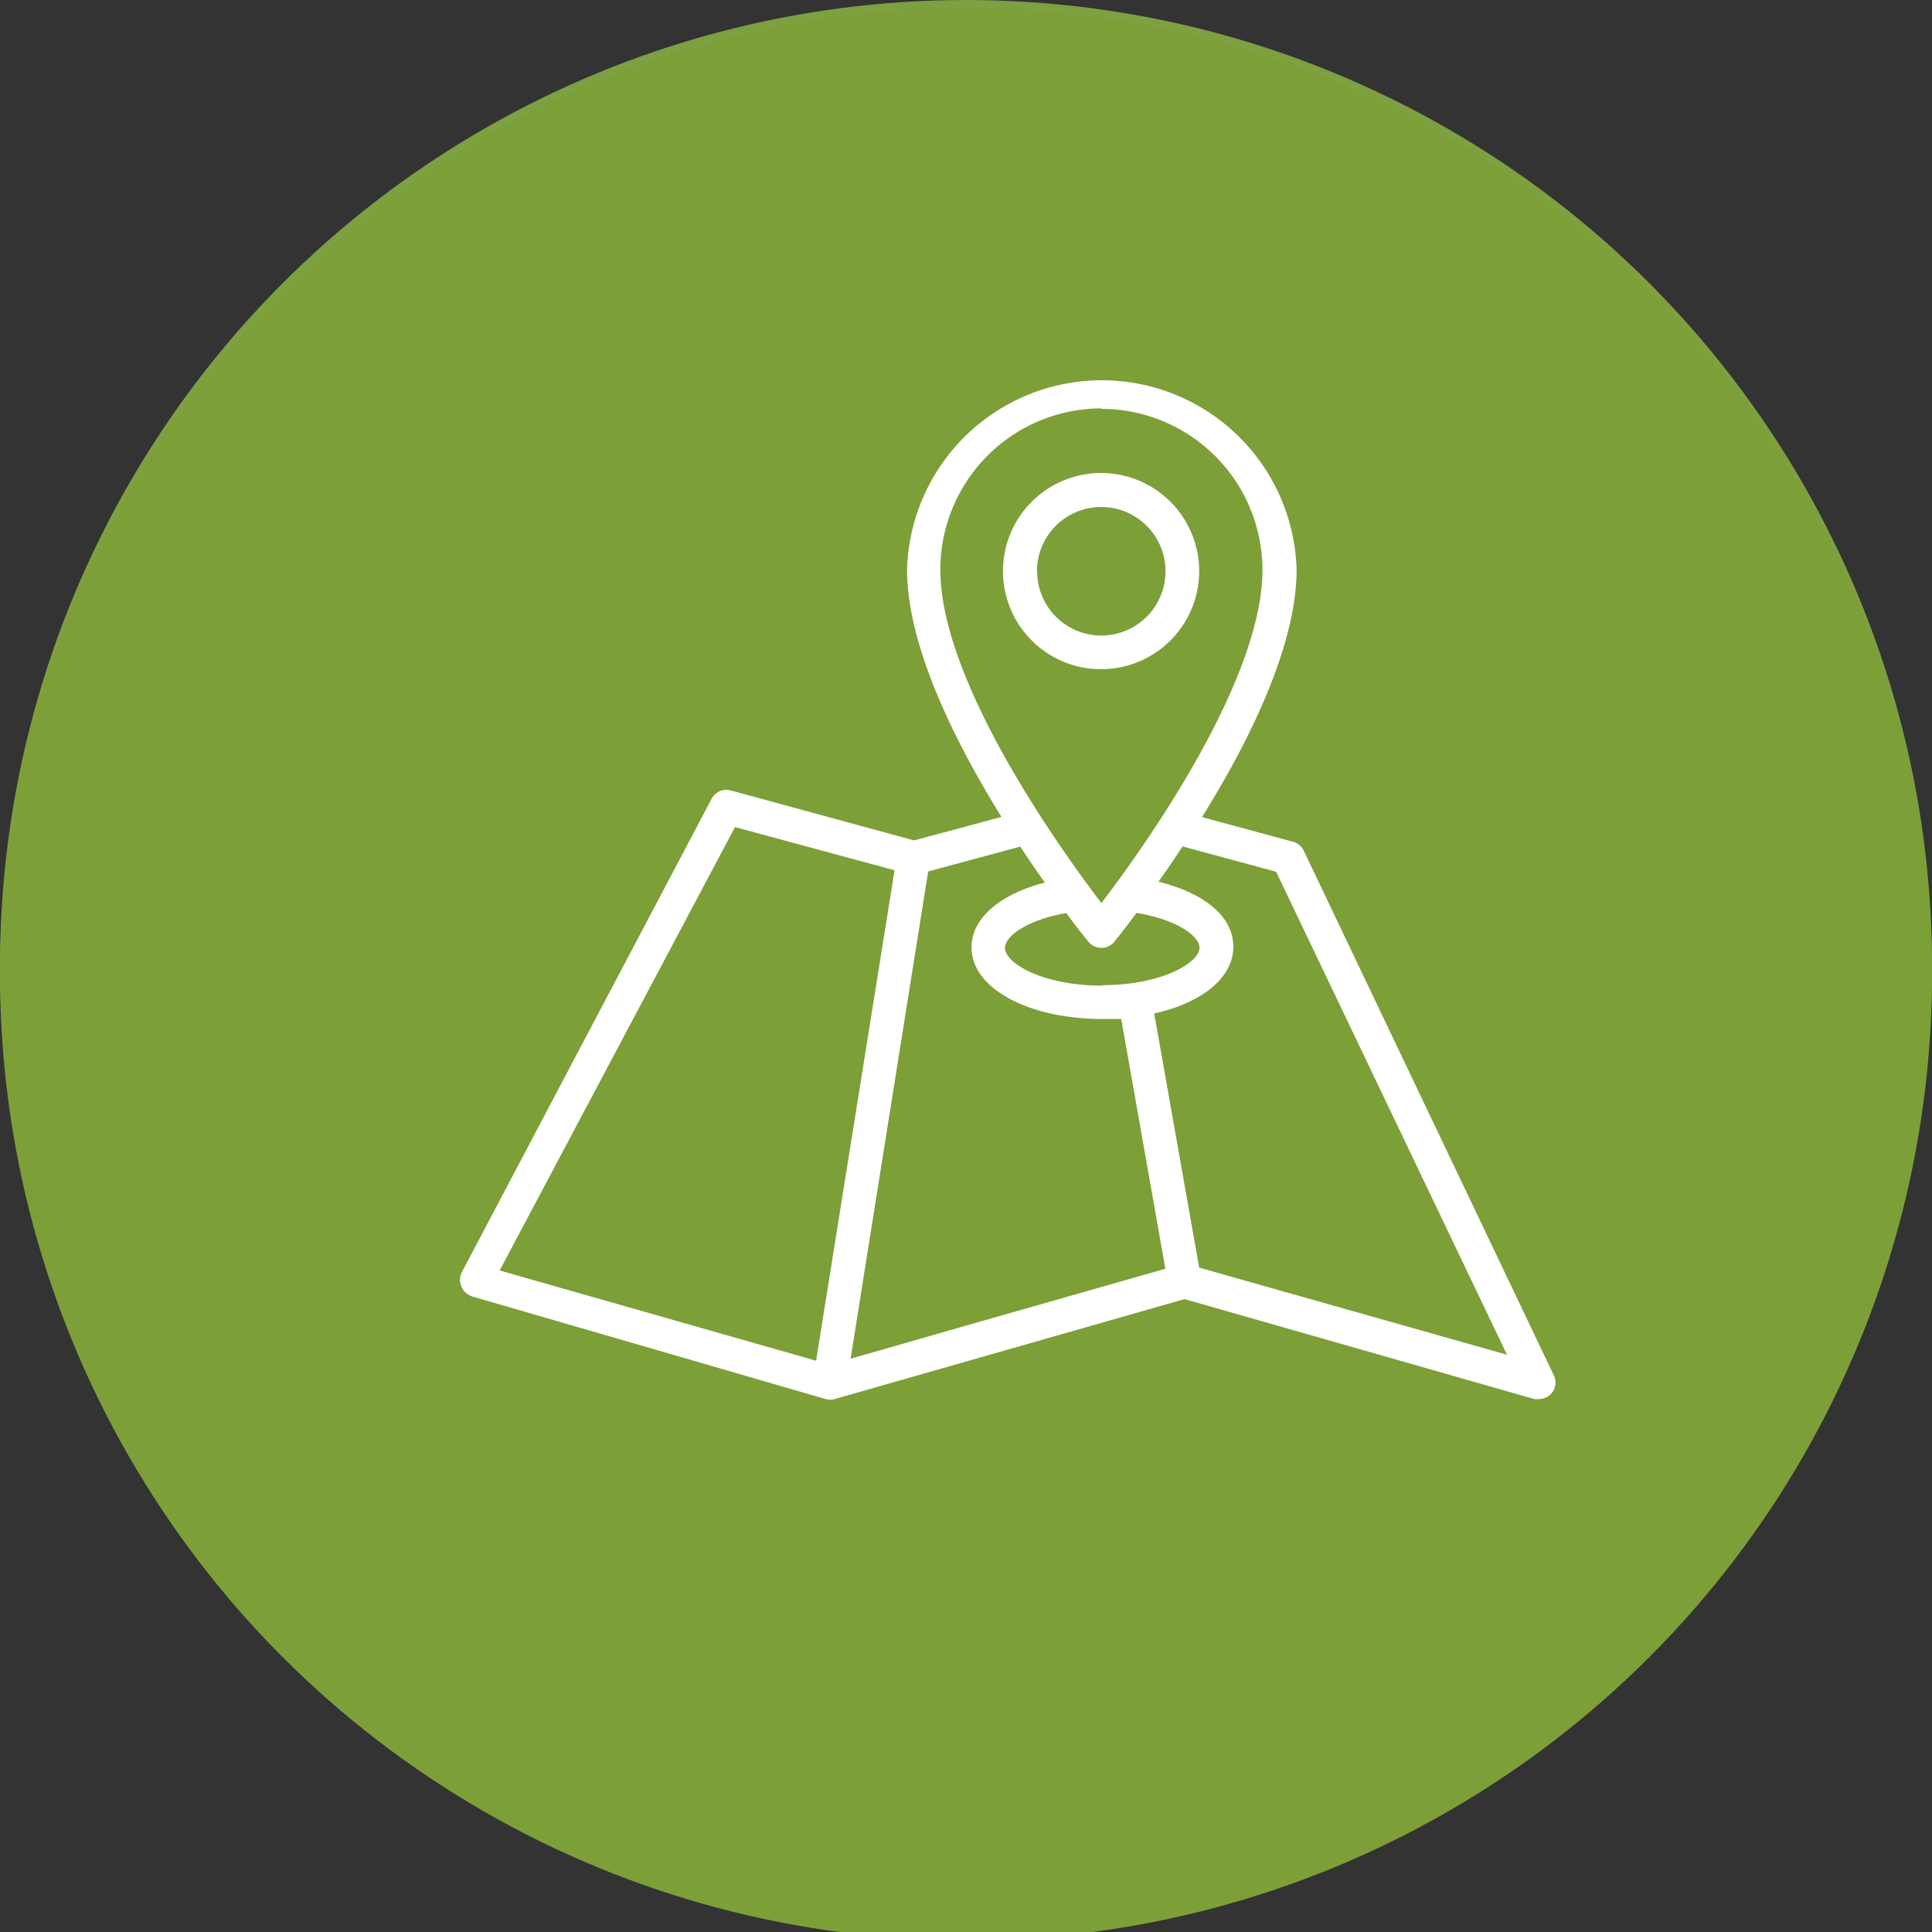 <svg id="Layer_1" data-name="Layer 1" xmlns="http://www.w3.org/2000/svg" viewBox="0 0 116 116"><rect x="0" y="0" width="116" height="116" fill="#333333" stroke="none"/><defs><style>.cls-1{fill:#7da040;}.cls-2{fill:#fff;}.cls-3{fill:#7d9f38;}</style></defs><title>icons-home-05</title><circle class="cls-1" cx="58" cy="58" r="58"/><path class="cls-2" d="M36.42,83.55a1.26,1.26,0,1,0,0,1.78,1.24,1.24,0,0,0,.37-.89A1.26,1.26,0,0,0,36.42,83.55Z"/><path class="cls-2" d="M85,49.21A1.26,1.26,0,1,0,85,51a1.24,1.24,0,0,0,.37-.89A1.26,1.26,0,0,0,85,49.21Z"/><path class="cls-2" d="M90,26.48a1.26,1.26,0,0,0-.89-.37H58a1.25,1.25,0,0,0-1.26,1.26V31l-12,3.21a1.26,1.26,0,0,0-.89,1.54h0l6.2,23.15-5.37,5.37a3.81,3.81,0,0,0-3.13-1.65H29.46a3.79,3.79,0,0,0-3.79,3.79h0V87a3.79,3.79,0,0,0,3.79,3.79H41.59a3.8,3.8,0,0,0,3.68-2.88l1.5,1.31A6.36,6.36,0,0,0,51,90.79H89.06a1.25,1.25,0,0,0,1.26-1.26h0V27.37A1.25,1.25,0,0,0,90,26.48ZM42.85,87a1.25,1.25,0,0,1-1.26,1.26H29.46A1.25,1.25,0,0,1,28.2,87h0V66.39a1.25,1.25,0,0,1,1.26-1.26h4.8V79.67a1.27,1.27,0,0,0,2.53,0h0V65.13h4.8a1.25,1.25,0,0,1,1.26,1.26h0Zm3.79-50.67,10.1-2.71V38.3l-.85.23A1.26,1.26,0,0,0,55,40.05a3.4,3.4,0,0,1-2.4,4.16,1.26,1.26,0,0,0-.89,1.54h0L56.62,64H54.09l-1.31-5.11a1.19,1.19,0,0,0-.21-.44Zm10.1,7.76V54.72l-2.3-8.53a5.94,5.94,0,0,0,2.3-2.12ZM74.88,88.23H50.94a3.83,3.83,0,0,1-2.52-1l-3-2.66V67.17l5.51-5.51,1,3.91a1.25,1.25,0,0,0,1.22,1H77.93a1.77,1.77,0,0,1,0,3.54H65.21a1.27,1.27,0,1,0,0,2.53H81.89a1.77,1.77,0,0,1,0,3.54H65.21a1.27,1.27,0,1,0,0,2.53h14a1.77,1.77,0,1,1,0,3.54h-14a1.27,1.27,0,1,0,0,2.53h9.66a1.77,1.77,0,0,1,.27,3.53h-.27Zm12.92,0h-9a4.29,4.29,0,0,0,0-3.54h.4A4.3,4.3,0,0,0,83,78.48a4.29,4.29,0,0,0,3-5.27,4.24,4.24,0,0,0-.7-1.43v-16a1.27,1.27,0,0,0-2.53,0V70.15a4.05,4.05,0,0,0-.92-.1h0a4.29,4.29,0,0,0-2.15-5.67A4.38,4.38,0,0,0,77.93,64h-2a6,6,0,1,0-4.75,0h-6.9V40a6,6,0,0,0,4.53-4.53h9.5A5.94,5.94,0,0,0,82.81,40v3.93a1.27,1.27,0,0,0,2.53,0V38.86a1.25,1.25,0,0,0-1.26-1.26h0a3.4,3.4,0,0,1-3.4-3.4h0a1.25,1.25,0,0,0-1.26-1.26H67.65a1.25,1.25,0,0,0-1.26,1.26h0A3.4,3.4,0,0,1,63,37.6h0a1.25,1.25,0,0,0-1.26,1.26V64H59.26V28.64H87.8ZM73.53,62A3.52,3.52,0,1,1,77,58.43h0A3.52,3.52,0,0,1,73.53,62Z"/><circle class="cls-3" cx="58" cy="58.5" r="58"/><path class="cls-2" d="M93.28,82.55l-15-31.47a1,1,0,0,0-.65-.54l-5.46-1.48c2.81-4.51,5.68-10.27,5.68-14.87a11.7,11.7,0,0,0-23.39,0c0,4.59,2.87,10.34,5.67,14.86l-5.25,1.41-11-3a1,1,0,0,0-1.16.51l-15,28.43a1,1,0,0,0,0,.87,1,1,0,0,0,.66.58L49.57,84a1,1,0,0,0,.55,0l21-6,21,6a.86.86,0,0,0,.28,0,1,1,0,0,0,.77-.36A1,1,0,0,0,93.28,82.55Zm-27.15-58a9.68,9.68,0,0,1,9.67,9.67c0,6.73-7.24,16.83-9.67,20-2.44-3.19-9.67-13.28-9.67-20A9.68,9.68,0,0,1,66.13,24.52Zm.05,34.63c-3.56,0-5.84-1.34-5.84-2.27,0-.72,1.39-1.69,3.68-2.09.73,1,1.23,1.6,1.32,1.71a1,1,0,0,0,.79.38,1,1,0,0,0,.79-.38c.08-.11.59-.73,1.32-1.72,2.35.39,3.78,1.36,3.78,2.1C72,57.81,69.75,59.15,66.18,59.15ZM49,81.7l-19-5.42L44.13,49.66l9.58,2.59Zm9.88-2.36-7.81,2.24,4.66-29.26.53-.14,5-1.35c.52.79,1,1.51,1.48,2.16-2.65.68-4.41,2.12-4.41,3.89,0,2.45,3.39,4.3,7.87,4.3.38,0,.75,0,1.12,0l2.65,15ZM72,76.11,69.3,60.85c2.84-.63,4.75-2.13,4.75-4s-1.8-3.24-4.49-3.91c.45-.64.94-1.35,1.44-2.12l5.62,1.52,13.86,29Z"/><path class="cls-2" d="M72,34.29a5.89,5.89,0,1,0-5.88,5.89A5.89,5.89,0,0,0,72,34.29Zm-9.74,0a3.86,3.86,0,1,1,3.86,3.87A3.86,3.86,0,0,1,62.27,34.29Z"/></svg>